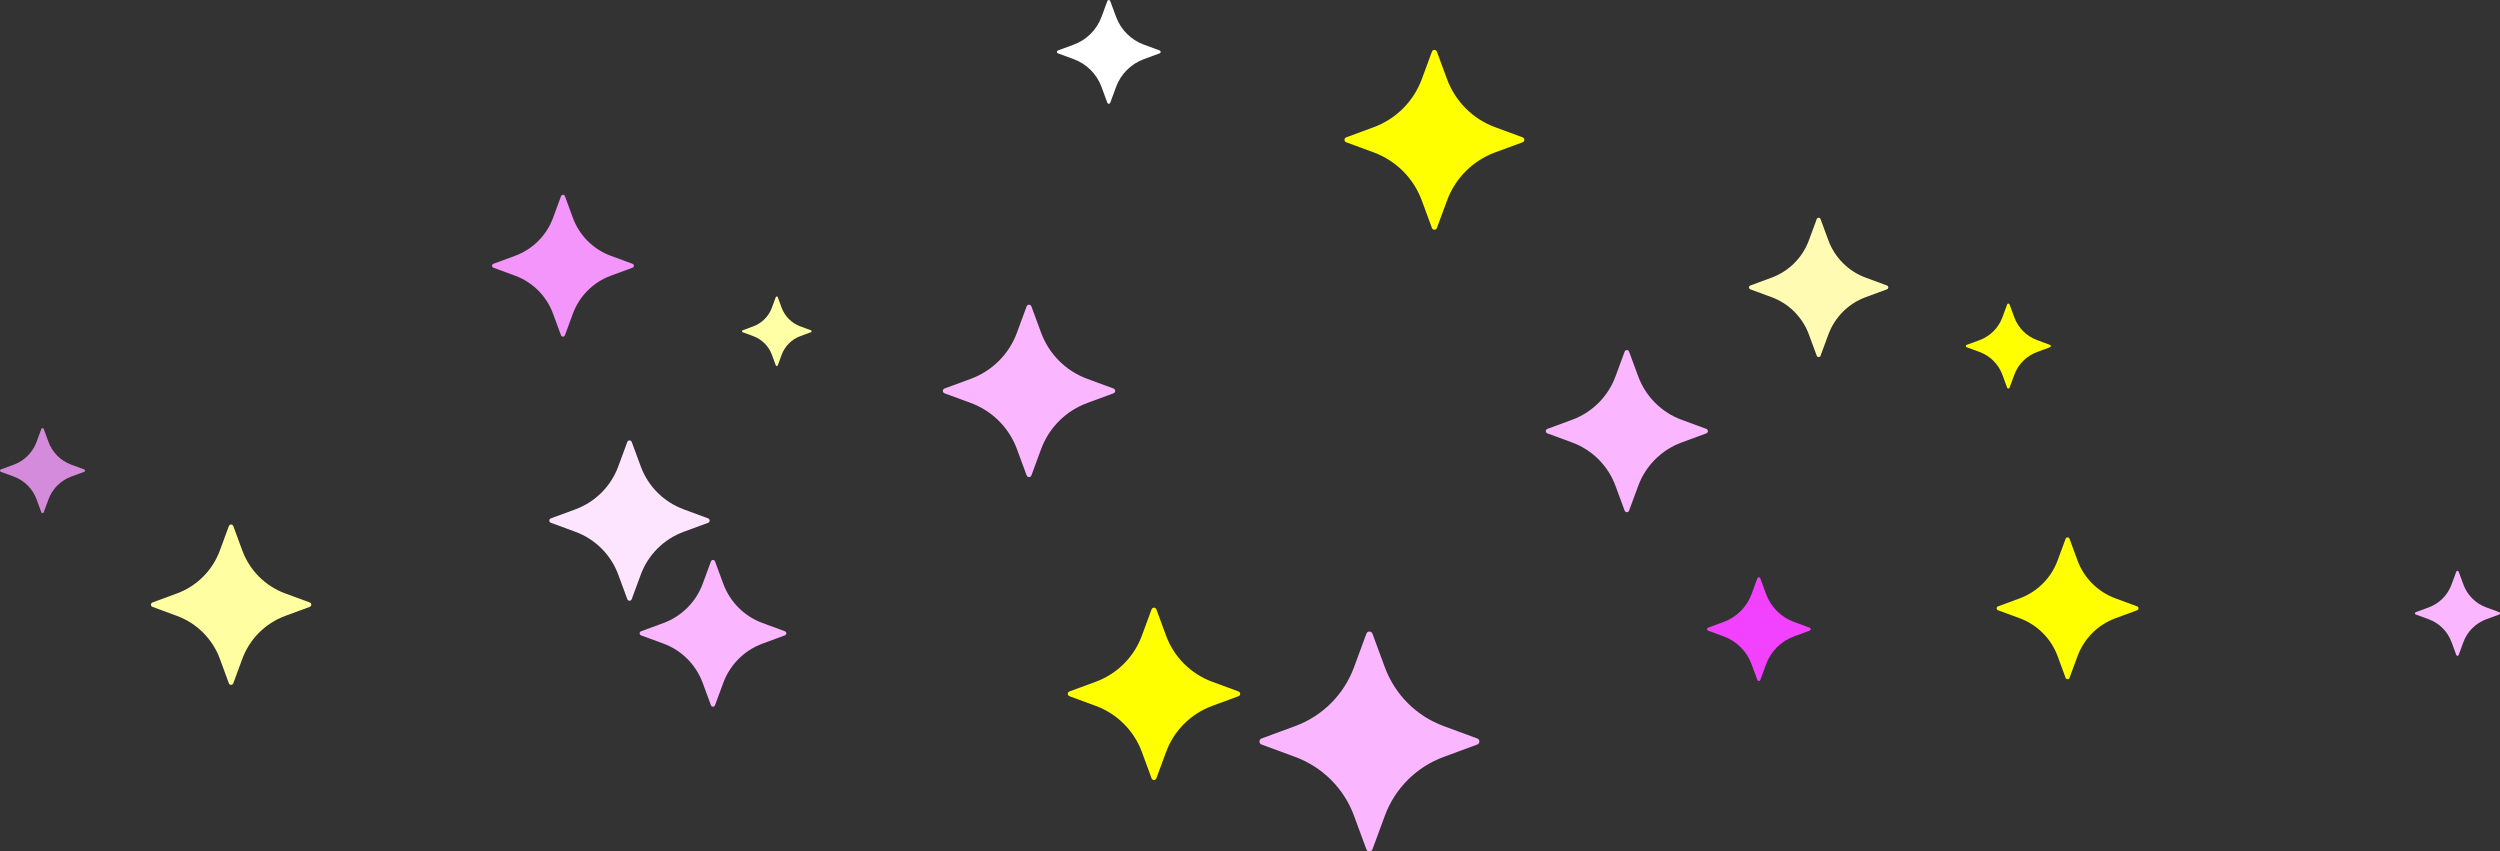 <?xml version="1.0" encoding="UTF-8" standalone="no"?>
<svg
   xmlns:dc="http://purl.org/dc/elements/1.1/"
   xmlns:cc="http://creativecommons.org/ns#"
   xmlns:rdf="http://www.w3.org/1999/02/22-rdf-syntax-ns#"
   xmlns:svg="http://www.w3.org/2000/svg"
   xmlns="http://www.w3.org/2000/svg"
   xmlns:sodipodi="http://sodipodi.sourceforge.net/DTD/sodipodi-0.dtd"
   xmlns:inkscape="http://www.inkscape.org/namespaces/inkscape"
   version="1.1"
   id="Capa_1"
   x="0px"
   y="0px"
   viewBox="0 0 134.973 45.971"
   xml:space="preserve"
   sodipodi:docname="stars.svg"
   width="134.973"
   height="45.971"
   inkscape:version="1.0.1 (c497b03c, 2020-09-10)"><rect x="0" y="0" width="134.973" height="45.971" fill="#333333" stroke="none"/><style
   id="style2281"></style><defs
   id="defs1716">
	
	
	
	
	
	
</defs><sodipodi:namedview
   pagecolor="#ffffff"
   bordercolor="#666666"
   borderopacity="1"
   objecttolerance="10"
   gridtolerance="10"
   guidetolerance="10"
   inkscape:pageopacity="0"
   inkscape:pageshadow="2"
   inkscape:window-width="1440"
   inkscape:window-height="819"
   id="namedview1714"
   showgrid="false"
   fit-margin-top="0"
   lock-margins="true"
   fit-margin-left="0"
   fit-margin-right="0"
   fit-margin-bottom="0"
   inkscape:zoom="3.3835663"
   inkscape:cx="32.485028"
   inkscape:cy="20.695803"
   inkscape:window-x="0"
   inkscape:window-y="25"
   inkscape:window-maximized="1"
   inkscape:current-layer="Capa_1"
   inkscape:document-rotation="0" />
<path
   d="m 74.767,36.027 -0.67,-1.817 c -0.025,-0.068 -0.09,-0.114 -0.163,-0.114 -0.073,0 -0.138,0.045 -0.163,0.114 l -0.67,1.817 c -0.543,1.471 -1.702,2.631 -3.173,3.173 l -1.817,0.67 c -0.068,0.025 -0.114,0.09 -0.114,0.163 0,0.073 0.045,0.138 0.114,0.163 l 1.817,0.67 c 1.471,0.543 2.631,1.702 3.173,3.173 l 0.67,1.817 c 0.025,0.068 0.09,0.114 0.163,0.114 0.073,0 0.138,-0.045 0.163,-0.114 l 0.67,-1.817 c 0.543,-1.471 1.702,-2.631 3.173,-3.173 l 1.817,-0.67 c 0.068,-0.025 0.114,-0.09 0.114,-0.163 0,-0.073 -0.045,-0.138 -0.114,-0.163 L 77.941,39.2 C 76.469,38.658 75.31,37.498 74.767,36.027 Z"
   id="path1669-9"
   style="fill:#fab7ff;fill-opacity:1;stroke-width:0.102" /><path
   d="m 50.992,21.233 1.424,0.525 c 1.153,0.425 2.062,1.334 2.487,2.487 l 0.525,1.424 c 0.02,0.054 0.071,0.089 0.128,0.089 0.057,0 0.108,-0.036 0.128,-0.089 l 0.525,-1.424 c 0.425,-1.153 1.334,-2.062 2.487,-2.487 l 1.424,-0.525 c 0.054,-0.02 0.089,-0.071 0.089,-0.128 0,-0.057 -0.036,-0.108 -0.089,-0.128 l -1.424,-0.525 c -1.153,-0.425 -2.062,-1.334 -2.487,-2.487 L 55.684,16.54 c -0.02,-0.054 -0.071,-0.089 -0.128,-0.089 -0.057,0 -0.108,0.036 -0.128,0.089 l -0.525,1.424 c -0.425,1.153 -1.334,2.062 -2.487,2.487 l -1.424,0.525 c -0.054,0.02 -0.089,0.071 -0.089,0.128 0,0.057 0.036,0.108 0.089,0.128 z"
   id="path1671-0"
   style="fill:#fab7ff;fill-opacity:1;stroke-width:0.08" /><path
   d="m 34.608,34.301 1.212,0.447 c 0.981,0.362 1.755,1.136 2.117,2.117 l 0.447,1.212 c 0.017,0.046 0.06,0.076 0.109,0.076 0.049,0 0.092,-0.03 0.109,-0.076 l 0.447,-1.212 c 0.362,-0.981 1.136,-1.755 2.117,-2.117 l 1.212,-0.447 c 0.046,-0.017 0.076,-0.06 0.076,-0.109 0,-0.049 -0.03,-0.092 -0.076,-0.109 L 41.167,33.636 C 40.185,33.274 39.411,32.501 39.05,31.519 l -0.447,-1.213 c -0.017,-0.046 -0.06,-0.076 -0.109,-0.076 -0.049,0 -0.092,0.03 -0.109,0.076 l -0.447,1.213 c -0.362,0.981 -1.135,1.755 -2.117,2.117 l -1.212,0.447 c -0.046,0.017 -0.076,0.06 -0.076,0.109 0,0.049 0.03,0.092 0.076,0.109 z"
   id="path1673-7"
   style="fill:#fab7ff;fill-opacity:1;stroke-width:0.101" /><path
   d="m 83.541,23.396 1.339,0.494 c 1.084,0.4 1.939,1.254 2.339,2.339 l 0.494,1.339 c 0.018,0.05 0.067,0.084 0.12,0.084 0.054,0 0.102,-0.033 0.12,-0.084 l 0.494,-1.339 c 0.4,-1.084 1.254,-1.939 2.339,-2.339 l 1.339,-0.494 c 0.05,-0.018 0.084,-0.067 0.084,-0.12 0,-0.054 -0.034,-0.102 -0.084,-0.12 l -1.339,-0.494 c -1.084,-0.4 -1.939,-1.255 -2.339,-2.339 l -0.494,-1.339 c -0.018,-0.05 -0.067,-0.084 -0.12,-0.084 -0.054,0 -0.102,0.033 -0.12,0.084 l -0.494,1.339 c -0.4,1.084 -1.254,1.939 -2.339,2.339 l -1.339,0.494 c -0.05,0.018 -0.084,0.067 -0.084,0.12 0,0.054 0.034,0.102 0.084,0.12 z"
   id="path1675-6"
   style="fill:#fab7ff;fill-opacity:1;stroke-width:0.159" /><path
   d="m 92.209,34.045 0.858,0.316 c 0.694,0.256 1.242,0.803 1.498,1.498 l 0.316,0.858 c 0.012,0.032 0.043,0.054 0.077,0.054 0.034,0 0.065,-0.021 0.077,-0.054 l 0.316,-0.857 c 0.256,-0.694 0.803,-1.242 1.498,-1.498 l 0.858,-0.316 c 0.032,-0.012 0.054,-0.043 0.054,-0.077 0,-0.034 -0.021,-0.065 -0.054,-0.077 L 96.849,33.575 C 96.154,33.318 95.607,32.771 95.351,32.077 l -0.316,-0.858 c -0.012,-0.032 -0.043,-0.054 -0.077,-0.054 -0.034,0 -0.065,0.021 -0.077,0.054 l -0.316,0.858 c -0.256,0.694 -0.803,1.242 -1.498,1.498 l -0.858,0.316 c -0.032,0.012 -0.054,0.043 -0.054,0.077 0,0.034 0.021,0.065 0.054,0.077 z"
   id="path1677-8"
   style="fill:#f242ff;fill-opacity:1;stroke-width:0.102" /><path
   d="m 29.742,28.224 1.325,0.488 c 1.072,0.395 1.918,1.241 2.313,2.313 l 0.488,1.325 c 0.018,0.05 0.066,0.083 0.119,0.083 0.053,0 0.101,-0.033 0.119,-0.083 l 0.488,-1.324 c 0.395,-1.072 1.241,-1.918 2.313,-2.313 l 1.324,-0.488 c 0.05,-0.018 0.083,-0.066 0.083,-0.119 0,-0.053 -0.033,-0.101 -0.083,-0.119 L 36.908,27.497 C 35.836,27.102 34.99,26.257 34.595,25.184 L 34.106,23.86 c -0.018,-0.05 -0.066,-0.083 -0.119,-0.083 -0.053,0 -0.101,0.033 -0.119,0.083 l -0.489,1.325 c -0.395,1.072 -1.241,1.917 -2.313,2.313 l -1.325,0.489 c -0.05,0.018 -0.083,0.066 -0.083,0.119 0,0.053 0.033,0.101 0.083,0.119 z"
   id="path1679-3"
   style="fill:#fde5ff;fill-opacity:1;stroke-width:0.125" /><g
   id="g1683-8"
   transform="matrix(-1.027,0,0,-1.027,324.551,237.901)"
   style="fill:#241c1c">
</g><g
   id="g1685-6"
   transform="matrix(-1.027,0,0,-1.027,324.551,237.901)"
   style="fill:#241c1c">
</g><g
   id="g1687-1"
   transform="matrix(-1.027,0,0,-1.027,324.551,237.901)"
   style="fill:#241c1c">
</g><g
   id="g1689-9"
   transform="matrix(-1.027,0,0,-1.027,324.551,237.901)"
   style="fill:#241c1c">
</g><g
   id="g1691-6"
   transform="matrix(-1.027,0,0,-1.027,324.551,237.901)"
   style="fill:#241c1c">
</g><g
   id="g1693-7"
   transform="matrix(-1.027,0,0,-1.027,324.551,237.901)"
   style="fill:#241c1c">
</g><g
   id="g1695-8"
   transform="matrix(-1.027,0,0,-1.027,324.551,237.901)"
   style="fill:#241c1c">
</g><g
   id="g1697-9"
   transform="matrix(-1.027,0,0,-1.027,324.551,237.901)"
   style="fill:#241c1c">
</g><g
   id="g1699-7"
   transform="matrix(-1.027,0,0,-1.027,324.551,237.901)"
   style="fill:#241c1c">
</g><g
   id="g1701-5"
   transform="matrix(-1.027,0,0,-1.027,324.551,237.901)"
   style="fill:#241c1c">
</g><g
   id="g1703-5"
   transform="matrix(-1.027,0,0,-1.027,324.551,237.901)"
   style="fill:#241c1c">
</g><g
   id="g1705-2"
   transform="matrix(-1.027,0,0,-1.027,324.551,237.901)"
   style="fill:#241c1c">
</g><g
   id="g1707-4"
   transform="matrix(-1.027,0,0,-1.027,324.551,237.901)"
   style="fill:#241c1c">
</g><g
   id="g1709-9"
   transform="matrix(-1.027,0,0,-1.027,324.551,237.901)"
   style="fill:#241c1c">
</g><g
   id="g1711-4"
   transform="matrix(-1.027,0,0,-1.027,324.551,237.901)"
   style="fill:#241c1c">
</g><path
   d="m 26.639,14.453 1.172,0.432 c 0.949,0.35 1.697,1.098 2.046,2.047 l 0.432,1.172 c 0.016,0.044 0.058,0.073 0.105,0.073 0.047,0 0.089,-0.029 0.105,-0.073 l 0.432,-1.172 c 0.35,-0.949 1.098,-1.697 2.047,-2.047 l 1.172,-0.432 c 0.044,-0.016 0.073,-0.058 0.073,-0.105 0,-0.047 -0.029,-0.089 -0.073,-0.105 l -1.172,-0.432 c -0.949,-0.35 -1.697,-1.098 -2.047,-2.047 L 30.5,10.591 c -0.016,-0.044 -0.058,-0.073 -0.105,-0.073 -0.047,0 -0.089,0.029 -0.105,0.073 l -0.432,1.172 c -0.35,0.949 -1.098,1.697 -2.047,2.047 l -1.172,0.432 c -0.044,0.016 -0.073,0.058 -0.073,0.105 0,0.047 0.029,0.089 0.073,0.105 z"
   id="path1677-1-4"
   style="fill:#f395fa;fill-opacity:1;stroke-width:0.139" /><path
   d="m 0.044,25.472 0.703,0.259 C 1.316,25.941 1.764,26.389 1.974,26.958 l 0.259,0.703 c 0.009,0.026 0.035,0.044 0.063,0.044 0.028,0 0.053,-0.018 0.063,-0.044 L 2.618,26.958 C 2.828,26.389 3.276,25.941 3.845,25.731 l 0.703,-0.259 c 0.026,-0.009 0.044,-0.035 0.044,-0.063 0,-0.028 -0.018,-0.053 -0.044,-0.063 L 3.845,25.087 C 3.276,24.877 2.828,24.429 2.618,23.86 L 2.359,23.157 c -0.009,-0.026 -0.035,-0.044 -0.063,-0.044 -0.028,0 -0.053,0.018 -0.063,0.044 L 1.974,23.86 C 1.764,24.429 1.315,24.877 0.747,25.087 L 0.044,25.346 C 0.018,25.355 0,25.381 0,25.409 c 0,0.028 0.018,0.053 0.044,0.063 z"
   id="path1677-6-79"
   style="fill:#d58bdb;fill-opacity:1;stroke-width:0.084" /><path
   d="m 130.425,33.176 0.703,0.259 c 0.569,0.21 1.017,0.658 1.227,1.227 l 0.259,0.703 c 0.009,0.026 0.035,0.044 0.063,0.044 0.028,0 0.053,-0.018 0.063,-0.044 l 0.259,-0.702 c 0.21,-0.569 0.658,-1.017 1.227,-1.227 l 0.703,-0.259 c 0.026,-0.009 0.044,-0.035 0.044,-0.063 0,-0.028 -0.018,-0.053 -0.044,-0.063 l -0.703,-0.259 c -0.569,-0.21 -1.017,-0.658 -1.227,-1.227 l -0.259,-0.703 c -0.009,-0.026 -0.035,-0.044 -0.063,-0.044 -0.028,0 -0.053,0.018 -0.063,0.044 l -0.259,0.703 c -0.21,0.569 -0.658,1.017 -1.227,1.227 l -0.703,0.259 c -0.026,0.009 -0.044,0.035 -0.044,0.063 0,0.028 0.018,0.053 0.044,0.063 z"
   id="path1677-6-7"
   style="fill:#fab7ff;fill-opacity:1;stroke-width:0.084" /><path
   d="m 66.866,37.331 -1.424,-0.525 c -1.153,-0.425 -2.062,-1.334 -2.487,-2.487 l -0.525,-1.424 c -0.02,-0.054 -0.071,-0.089 -0.128,-0.089 -0.057,0 -0.108,0.036 -0.128,0.089 l -0.525,1.424 c -0.425,1.153 -1.334,2.062 -2.487,2.487 l -1.424,0.525 c -0.054,0.02 -0.089,0.071 -0.089,0.128 0,0.057 0.036,0.108 0.089,0.128 l 1.424,0.525 c 1.153,0.425 2.062,1.334 2.487,2.487 l 0.525,1.424 c 0.02,0.054 0.071,0.089 0.128,0.089 0.057,0 0.108,-0.036 0.128,-0.089 l 0.525,-1.424 c 0.425,-1.153 1.334,-2.062 2.487,-2.487 l 1.424,-0.525 c 0.054,-0.02 0.089,-0.071 0.089,-0.128 0,-0.057 -0.036,-0.108 -0.089,-0.128 z"
   id="path1671"
   style="fill:#ffff00;fill-opacity:1;stroke-width:0.08" /><path
   d="M 82.205,7.415 80.719,6.867 c -1.203,-0.444 -2.151,-1.392 -2.595,-2.595 l -0.548,-1.486 c -0.021,-0.056 -0.074,-0.093 -0.133,-0.093 -0.059,0 -0.113,0.037 -0.133,0.093 l -0.548,1.486 c -0.444,1.203 -1.392,2.151 -2.595,2.595 l -1.486,0.548 c -0.056,0.021 -0.093,0.074 -0.093,0.133 0,0.059 0.037,0.113 0.093,0.133 l 1.486,0.548 c 1.203,0.444 2.151,1.392 2.595,2.595 l 0.548,1.486 c 0.021,0.056 0.074,0.093 0.133,0.093 0.059,0 0.113,-0.037 0.133,-0.093 l 0.548,-1.486 C 78.568,9.621 79.516,8.673 80.719,8.229 l 1.486,-0.548 c 0.056,-0.021 0.093,-0.074 0.093,-0.133 0,-0.059 -0.037,-0.113 -0.093,-0.133 z"
   id="path1673"
   style="fill:#ffff00;fill-opacity:1;stroke-width:0.123" /><path
   d="m 101.876,15.414 -1.151,-0.425 c -0.932,-0.344 -1.666,-1.078 -2.01,-2.01 l -0.425,-1.151 c -0.016,-0.043 -0.057,-0.072 -0.103,-0.072 -0.046,0 -0.087,0.029 -0.103,0.072 l -0.425,1.151 c -0.344,0.932 -1.078,1.666 -2.01,2.01 l -1.151,0.425 c -0.043,0.016 -0.072,0.057 -0.072,0.103 0,0.046 0.029,0.087 0.072,0.103 l 1.151,0.425 c 0.932,0.344 1.666,1.078 2.01,2.01 l 0.425,1.151 c 0.016,0.043 0.057,0.072 0.103,0.072 0.046,0 0.087,-0.029 0.103,-0.072 l 0.425,-1.151 c 0.344,-0.932 1.078,-1.666 2.01,-2.01 l 1.151,-0.425 c 0.043,-0.016 0.072,-0.057 0.072,-0.103 0,-0.046 -0.029,-0.087 -0.072,-0.103 z"
   id="path1675"
   style="fill:#fffbb3;fill-opacity:1;stroke-width:0.137" /><path
   d="M 62.612,2.725 61.754,2.409 C 61.06,2.153 60.512,1.606 60.257,0.911 L 59.94,0.054 C 59.928,0.021 59.897,0 59.863,0 c -0.034,0 -0.065,0.021 -0.077,0.054 l -0.316,0.857 C 59.214,1.605 58.667,2.153 57.972,2.409 l -0.858,0.316 c -0.032,0.012 -0.054,0.043 -0.054,0.077 0,0.034 0.021,0.065 0.054,0.077 l 0.858,0.316 c 0.694,0.256 1.242,0.803 1.498,1.498 l 0.316,0.858 c 0.012,0.032 0.043,0.054 0.077,0.054 0.034,0 0.065,-0.021 0.077,-0.054 l 0.316,-0.858 c 0.256,-0.694 0.803,-1.242 1.498,-1.498 l 0.858,-0.316 c 0.032,-0.012 0.054,-0.043 0.054,-0.077 0,-0.034 -0.021,-0.065 -0.054,-0.077 z"
   id="path1677"
   style="fill:#ffffff;fill-opacity:1;stroke-width:0.102" /><path
   d="m 16.721,32.526 -1.325,-0.488 c -1.072,-0.395 -1.918,-1.241 -2.313,-2.313 L 12.595,28.401 c -0.018,-0.05 -0.066,-0.083 -0.119,-0.083 -0.053,0 -0.101,0.033 -0.119,0.083 l -0.488,1.324 c -0.395,1.072 -1.241,1.918 -2.313,2.313 l -1.324,0.488 c -0.05,0.018 -0.083,0.066 -0.083,0.119 0,0.053 0.033,0.101 0.083,0.119 l 1.324,0.489 c 1.072,0.395 1.918,1.241 2.313,2.313 l 0.488,1.325 c 0.018,0.05 0.066,0.083 0.119,0.083 0.053,0 0.101,-0.033 0.119,-0.083 l 0.489,-1.325 c 0.395,-1.072 1.241,-1.917 2.313,-2.313 l 1.325,-0.489 c 0.05,-0.018 0.083,-0.066 0.083,-0.119 0,-0.053 -0.033,-0.101 -0.083,-0.119 z"
   id="path1679"
   style="fill:#ffffa1;fill-opacity:1;stroke-width:0.125" />
<g
   id="g1683"
   transform="matrix(1.027,0,0,1.027,-209.436,-198.852)">
</g>
<g
   id="g1685"
   transform="matrix(1.027,0,0,1.027,-209.436,-198.852)">
</g>
<g
   id="g1687"
   transform="matrix(1.027,0,0,1.027,-209.436,-198.852)">
</g>
<g
   id="g1689"
   transform="matrix(1.027,0,0,1.027,-209.436,-198.852)">
</g>
<g
   id="g1691"
   transform="matrix(1.027,0,0,1.027,-209.436,-198.852)">
</g>
<g
   id="g1693"
   transform="matrix(1.027,0,0,1.027,-209.436,-198.852)">
</g>
<g
   id="g1695"
   transform="matrix(1.027,0,0,1.027,-209.436,-198.852)">
</g>
<g
   id="g1697"
   transform="matrix(1.027,0,0,1.027,-209.436,-198.852)">
</g>
<g
   id="g1699"
   transform="matrix(1.027,0,0,1.027,-209.436,-198.852)">
</g>
<g
   id="g1701"
   transform="matrix(1.027,0,0,1.027,-209.436,-198.852)">
</g>
<g
   id="g1703"
   transform="matrix(1.027,0,0,1.027,-209.436,-198.852)">
</g>
<g
   id="g1705"
   transform="matrix(1.027,0,0,1.027,-209.436,-198.852)">
</g>
<g
   id="g1707"
   transform="matrix(1.027,0,0,1.027,-209.436,-198.852)">
</g>
<g
   id="g1709"
   transform="matrix(1.027,0,0,1.027,-209.436,-198.852)">
</g>
<g
   id="g1711"
   transform="matrix(1.027,0,0,1.027,-209.436,-198.852)">
</g>
<path
   d="m 115.381,32.737 -1.172,-0.432 c -0.949,-0.35 -1.697,-1.098 -2.046,-2.047 l -0.432,-1.172 c -0.016,-0.044 -0.058,-0.073 -0.105,-0.073 -0.047,0 -0.089,0.029 -0.105,0.073 l -0.432,1.172 c -0.35,0.949 -1.098,1.697 -2.047,2.047 l -1.172,0.432 c -0.044,0.016 -0.073,0.058 -0.073,0.105 0,0.047 0.029,0.089 0.073,0.105 l 1.172,0.432 c 0.949,0.35 1.697,1.098 2.047,2.047 l 0.432,1.172 c 0.016,0.044 0.058,0.073 0.105,0.073 0.047,0 0.089,-0.029 0.105,-0.073 l 0.432,-1.172 c 0.35,-0.949 1.098,-1.697 2.047,-2.047 l 1.172,-0.432 c 0.044,-0.016 0.073,-0.058 0.073,-0.105 0,-0.047 -0.029,-0.089 -0.073,-0.105 z"
   id="path1677-1"
   style="fill:#ffff00;fill-opacity:1;stroke-width:0.139" /><path
   d="m 110.681,18.621 -0.703,-0.259 c -0.569,-0.21 -1.017,-0.658 -1.227,-1.227 l -0.259,-0.703 c -0.009,-0.026 -0.035,-0.044 -0.063,-0.044 -0.028,0 -0.053,0.018 -0.063,0.044 l -0.259,0.702 c -0.21,0.569 -0.658,1.017 -1.227,1.227 l -0.703,0.259 c -0.026,0.009 -0.044,0.035 -0.044,0.063 0,0.028 0.018,0.053 0.044,0.063 l 0.703,0.259 c 0.569,0.21 1.017,0.658 1.227,1.227 l 0.259,0.703 c 0.009,0.026 0.035,0.044 0.063,0.044 0.028,0 0.053,-0.018 0.063,-0.044 l 0.259,-0.703 c 0.21,-0.569 0.658,-1.017 1.227,-1.227 l 0.703,-0.259 c 0.026,-0.009 0.044,-0.035 0.044,-0.063 0,-0.028 -0.018,-0.053 -0.044,-0.063 z"
   id="path1677-6"
   style="fill:#ffff00;fill-opacity:1;stroke-width:0.084" /><style
   id="style2281-8" /><path
   d="m 43.782,17.832 -0.575,-0.212 C 42.741,17.448 42.373,17.081 42.201,16.615 l -0.212,-0.575 c -0.008,-0.022 -0.029,-0.036 -0.052,-0.036 -0.023,0 -0.044,0.014 -0.052,0.036 l -0.212,0.575 c -0.172,0.466 -0.539,0.833 -1.005,1.005 l -0.575,0.212 c -0.022,0.008 -0.036,0.029 -0.036,0.052 0,0.023 0.014,0.044 0.036,0.052 l 0.576,0.212 c 0.466,0.172 0.833,0.539 1.005,1.005 l 0.212,0.576 c 0.008,0.022 0.029,0.036 0.052,0.036 0.023,0 0.044,-0.014 0.052,-0.036 l 0.212,-0.576 c 0.172,-0.466 0.539,-0.833 1.005,-1.005 l 0.576,-0.212 c 0.022,-0.008 0.036,-0.029 0.036,-0.052 0,-0.023 -0.014,-0.044 -0.036,-0.052 z"
   id="path1671-6"
   style="fill:#ffffa5;fill-opacity:1;stroke-width:0.032" /></svg>
